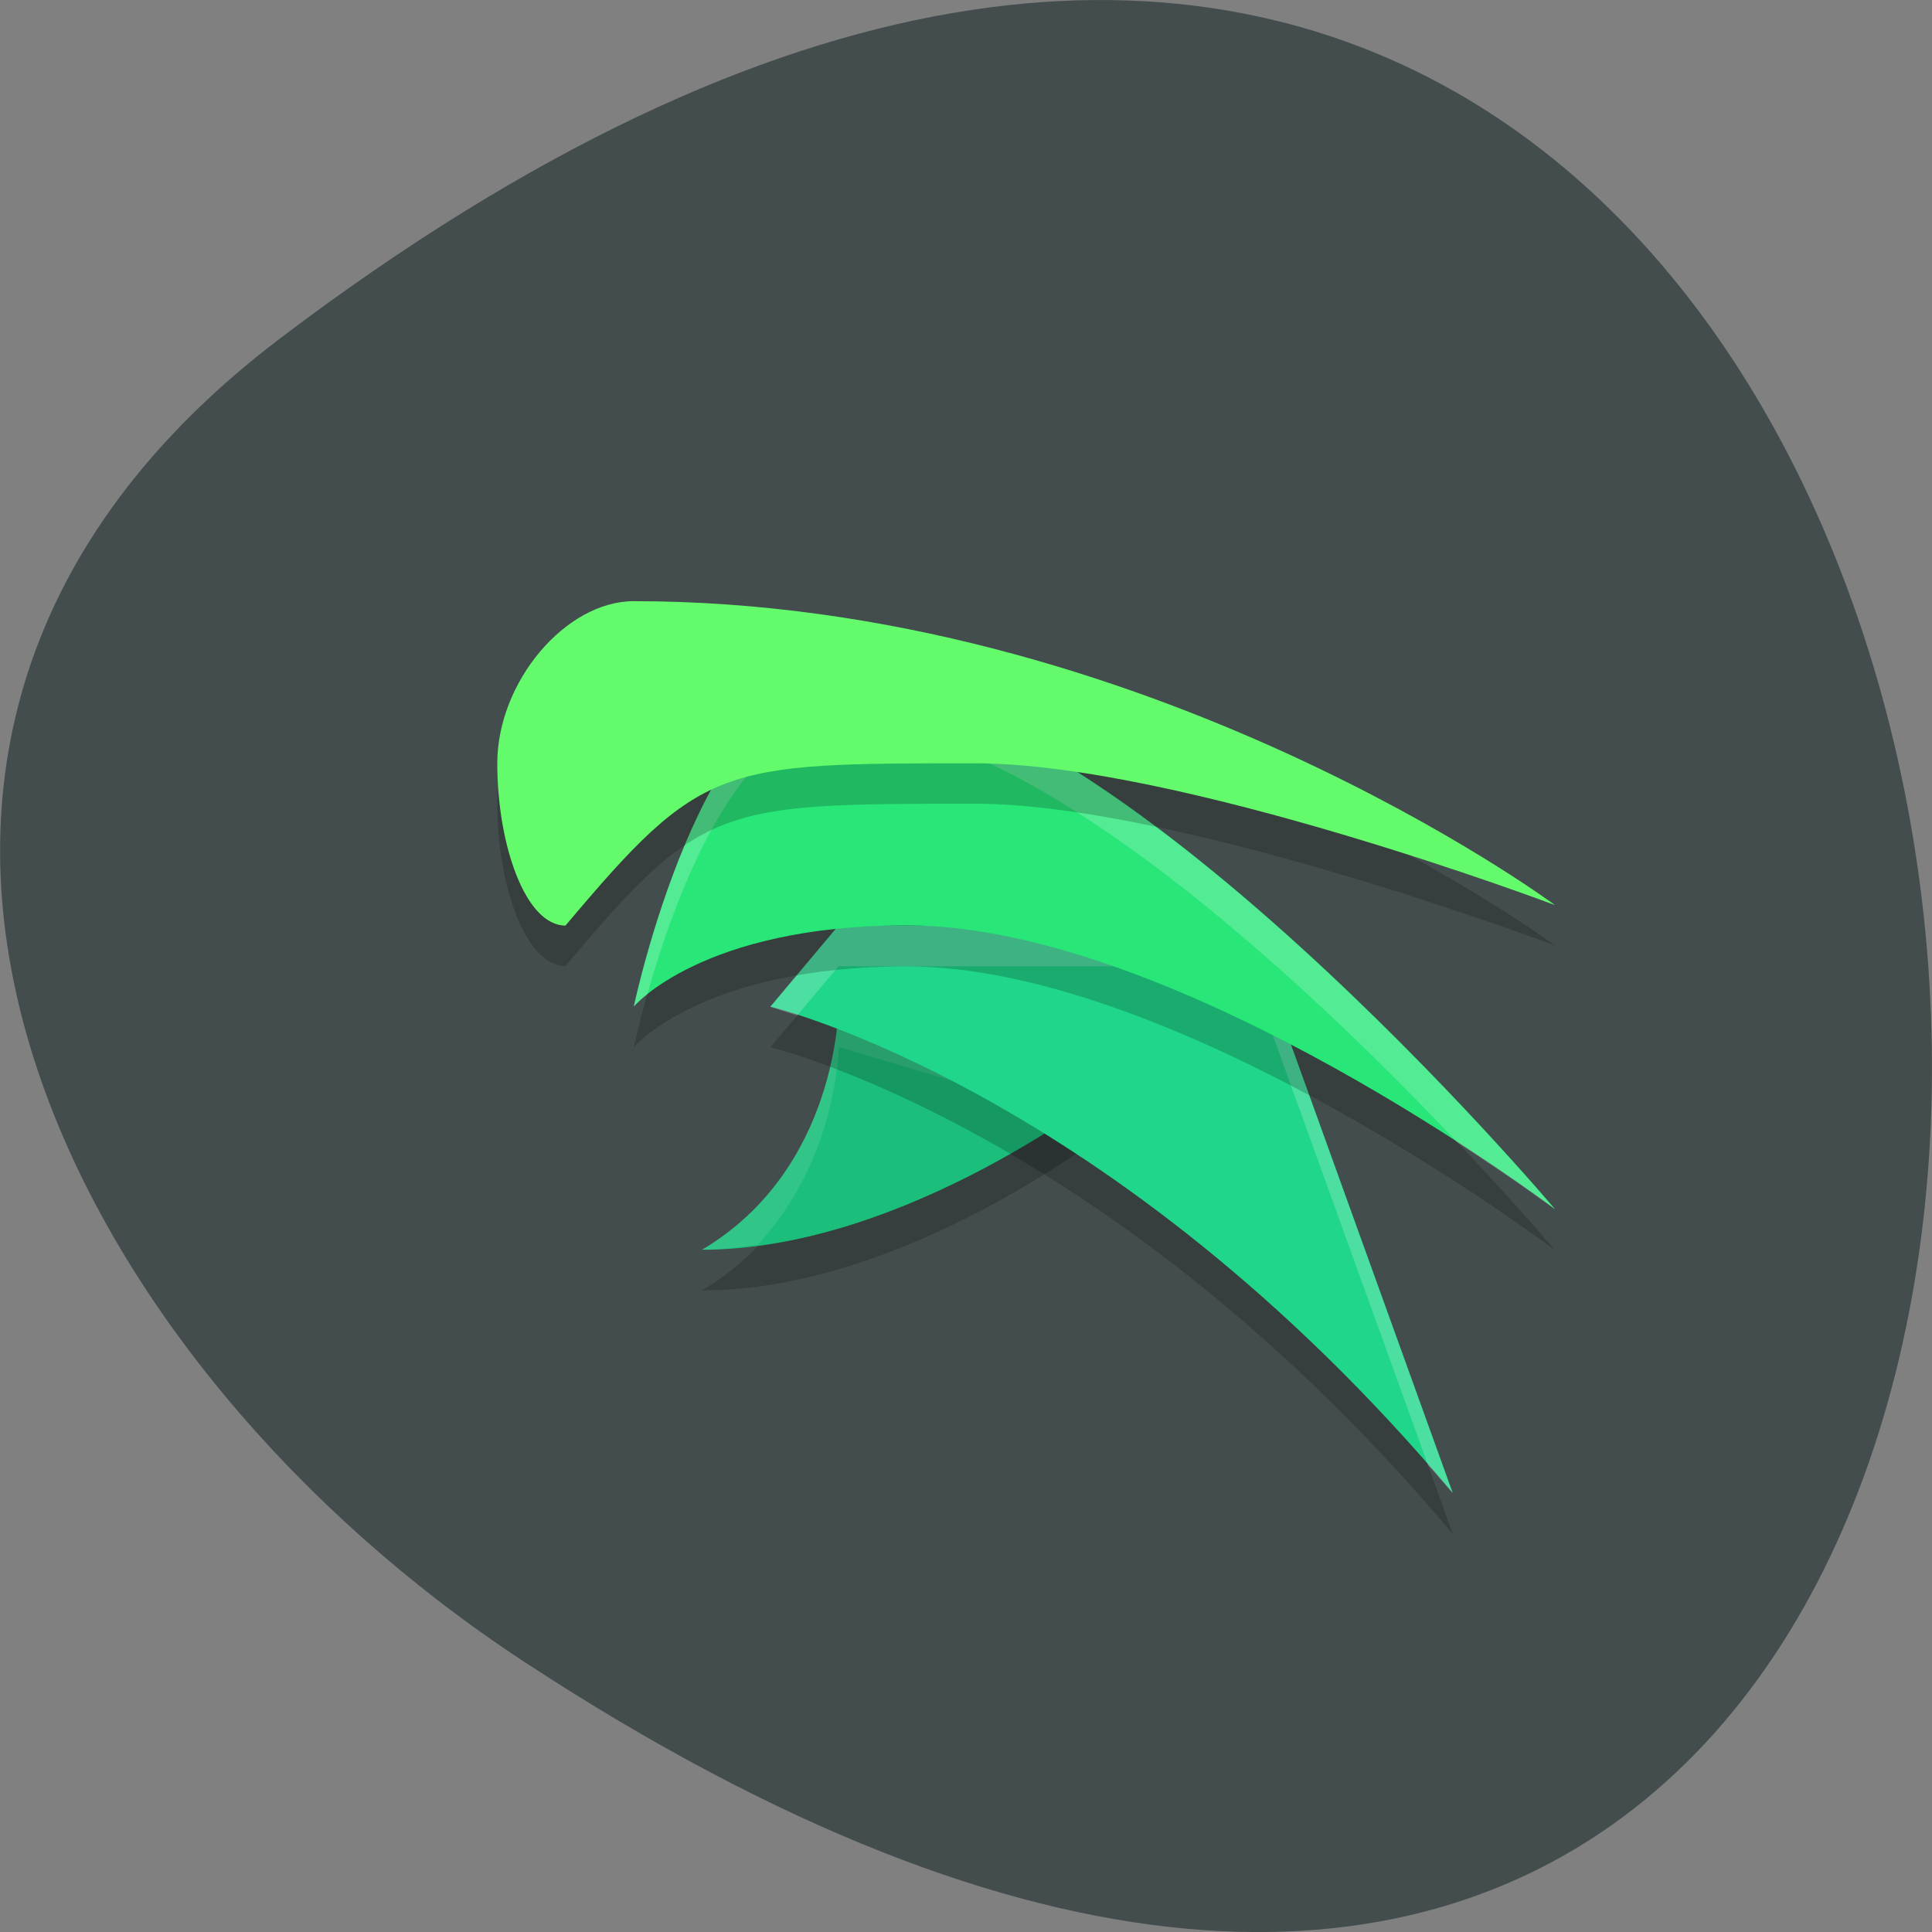<svg xmlns="http://www.w3.org/2000/svg" viewBox="0 0 48 48"><rect x="0" y="0" width="48" height="48" fill="#808080" stroke="none"/><path d="m 6.961 8.406 c 49.949 -37.84 57.04 66.3 6.06 32.879 c -11.621 -7.621 -19.285 -22.855 -6.06 -32.879" fill="#444d4e"/><path d="m 20.832 26.02 c 0 0 0 4.03 -3.391 6.04 c 5.086 0 10.172 -4.03 10.172 -4.03" fill-opacity="0.2"/><path d="m 20.832 25.01 c 0 0 0 4.03 -3.391 6.04 c 5.086 0 10.172 -4.03 10.172 -4.03" fill="#1bbe7a"/><path d="m 20.832 25.01 c 0 0 0 4.03 -3.391 6.04 c 0.461 0 0.918 -0.066 1.379 -0.125 c 1.984 -2.102 2.02 -4.91 2.02 -4.91 l 5.773 1.715 c 0.617 -0.414 1.01 -0.707 1.01 -0.707" fill="#fff" fill-opacity="0.102"/><path d="m 19.14 26.02 c 0 0 8.477 2.02 16.953 12.09 l -5.086 -14.1 h -10.172" fill-opacity="0.2"/><path d="m 19.14 25.01 c 0 0 8.477 2.01 16.953 12.08 l -5.086 -14.1 h -10.172" fill="#20d68b"/><g fill-opacity="0.2"><path d="m 20.832 22.996 l -1.695 2.02 c 0 0 0.457 0.152 0.668 0.215 l 1.027 -1.223 h 10.172 l 4.477 12.398 c 0.203 0.234 0.406 0.449 0.609 0.691 l -5.086 -14.1" fill="#fff"/><path d="m 15.746 26.02 c 0 0 1.695 -8.05 5.086 -8.05 c 6.781 0 17.801 13.09 17.801 13.09 c 0 0 -9.324 -7.05 -16.11 -7.05 c -5.086 0 -6.781 2.01 -6.781 2.01"/></g><path d="m 15.746 25.01 c 0 0 1.695 -8.06 5.086 -8.06 c 6.781 0 17.801 13.09 17.801 13.09 c 0 0 -9.324 -7.05 -16.11 -7.05 c -5.086 0 -6.781 2.02 -6.781 2.02" fill="#28e678"/><g fill-opacity="0.2"><path d="m 20.832 16.953 c -3.391 0 -5.086 8.06 -5.086 8.06 c 0 0 0.109 -0.129 0.336 -0.309 c 0.645 -2.281 2.227 -6.742 4.75 -6.742 c 4.836 0 11.766 6.605 15.379 10.426 c 1.453 0.941 2.422 1.66 2.422 1.66 c 0 0 -11.02 -13.09 -17.801 -13.09" fill="#fff"/><path d="m 14.05 24 c -1 0 -1.695 -2.02 -1.695 -4.03 c 0 -2.02 1.695 -4.03 3.391 -4.03 c 12.715 0 22.887 7.551 22.887 7.551 c 0 0 -9.324 -3.523 -14.41 -3.523 c -6.355 0 -6.781 0 -10.172 4.03"/></g><path d="m 14.05 22.996 c -1 0 -1.695 -2.02 -1.695 -4.03 c 0 -2.02 1.695 -4.03 3.391 -4.03 c 12.715 0 22.887 7.551 22.887 7.551 c 0 0 -9.324 -3.523 -14.41 -3.523 c -6.355 0 -6.781 0 -10.172 4.03" fill="#63fb6c"/></svg>